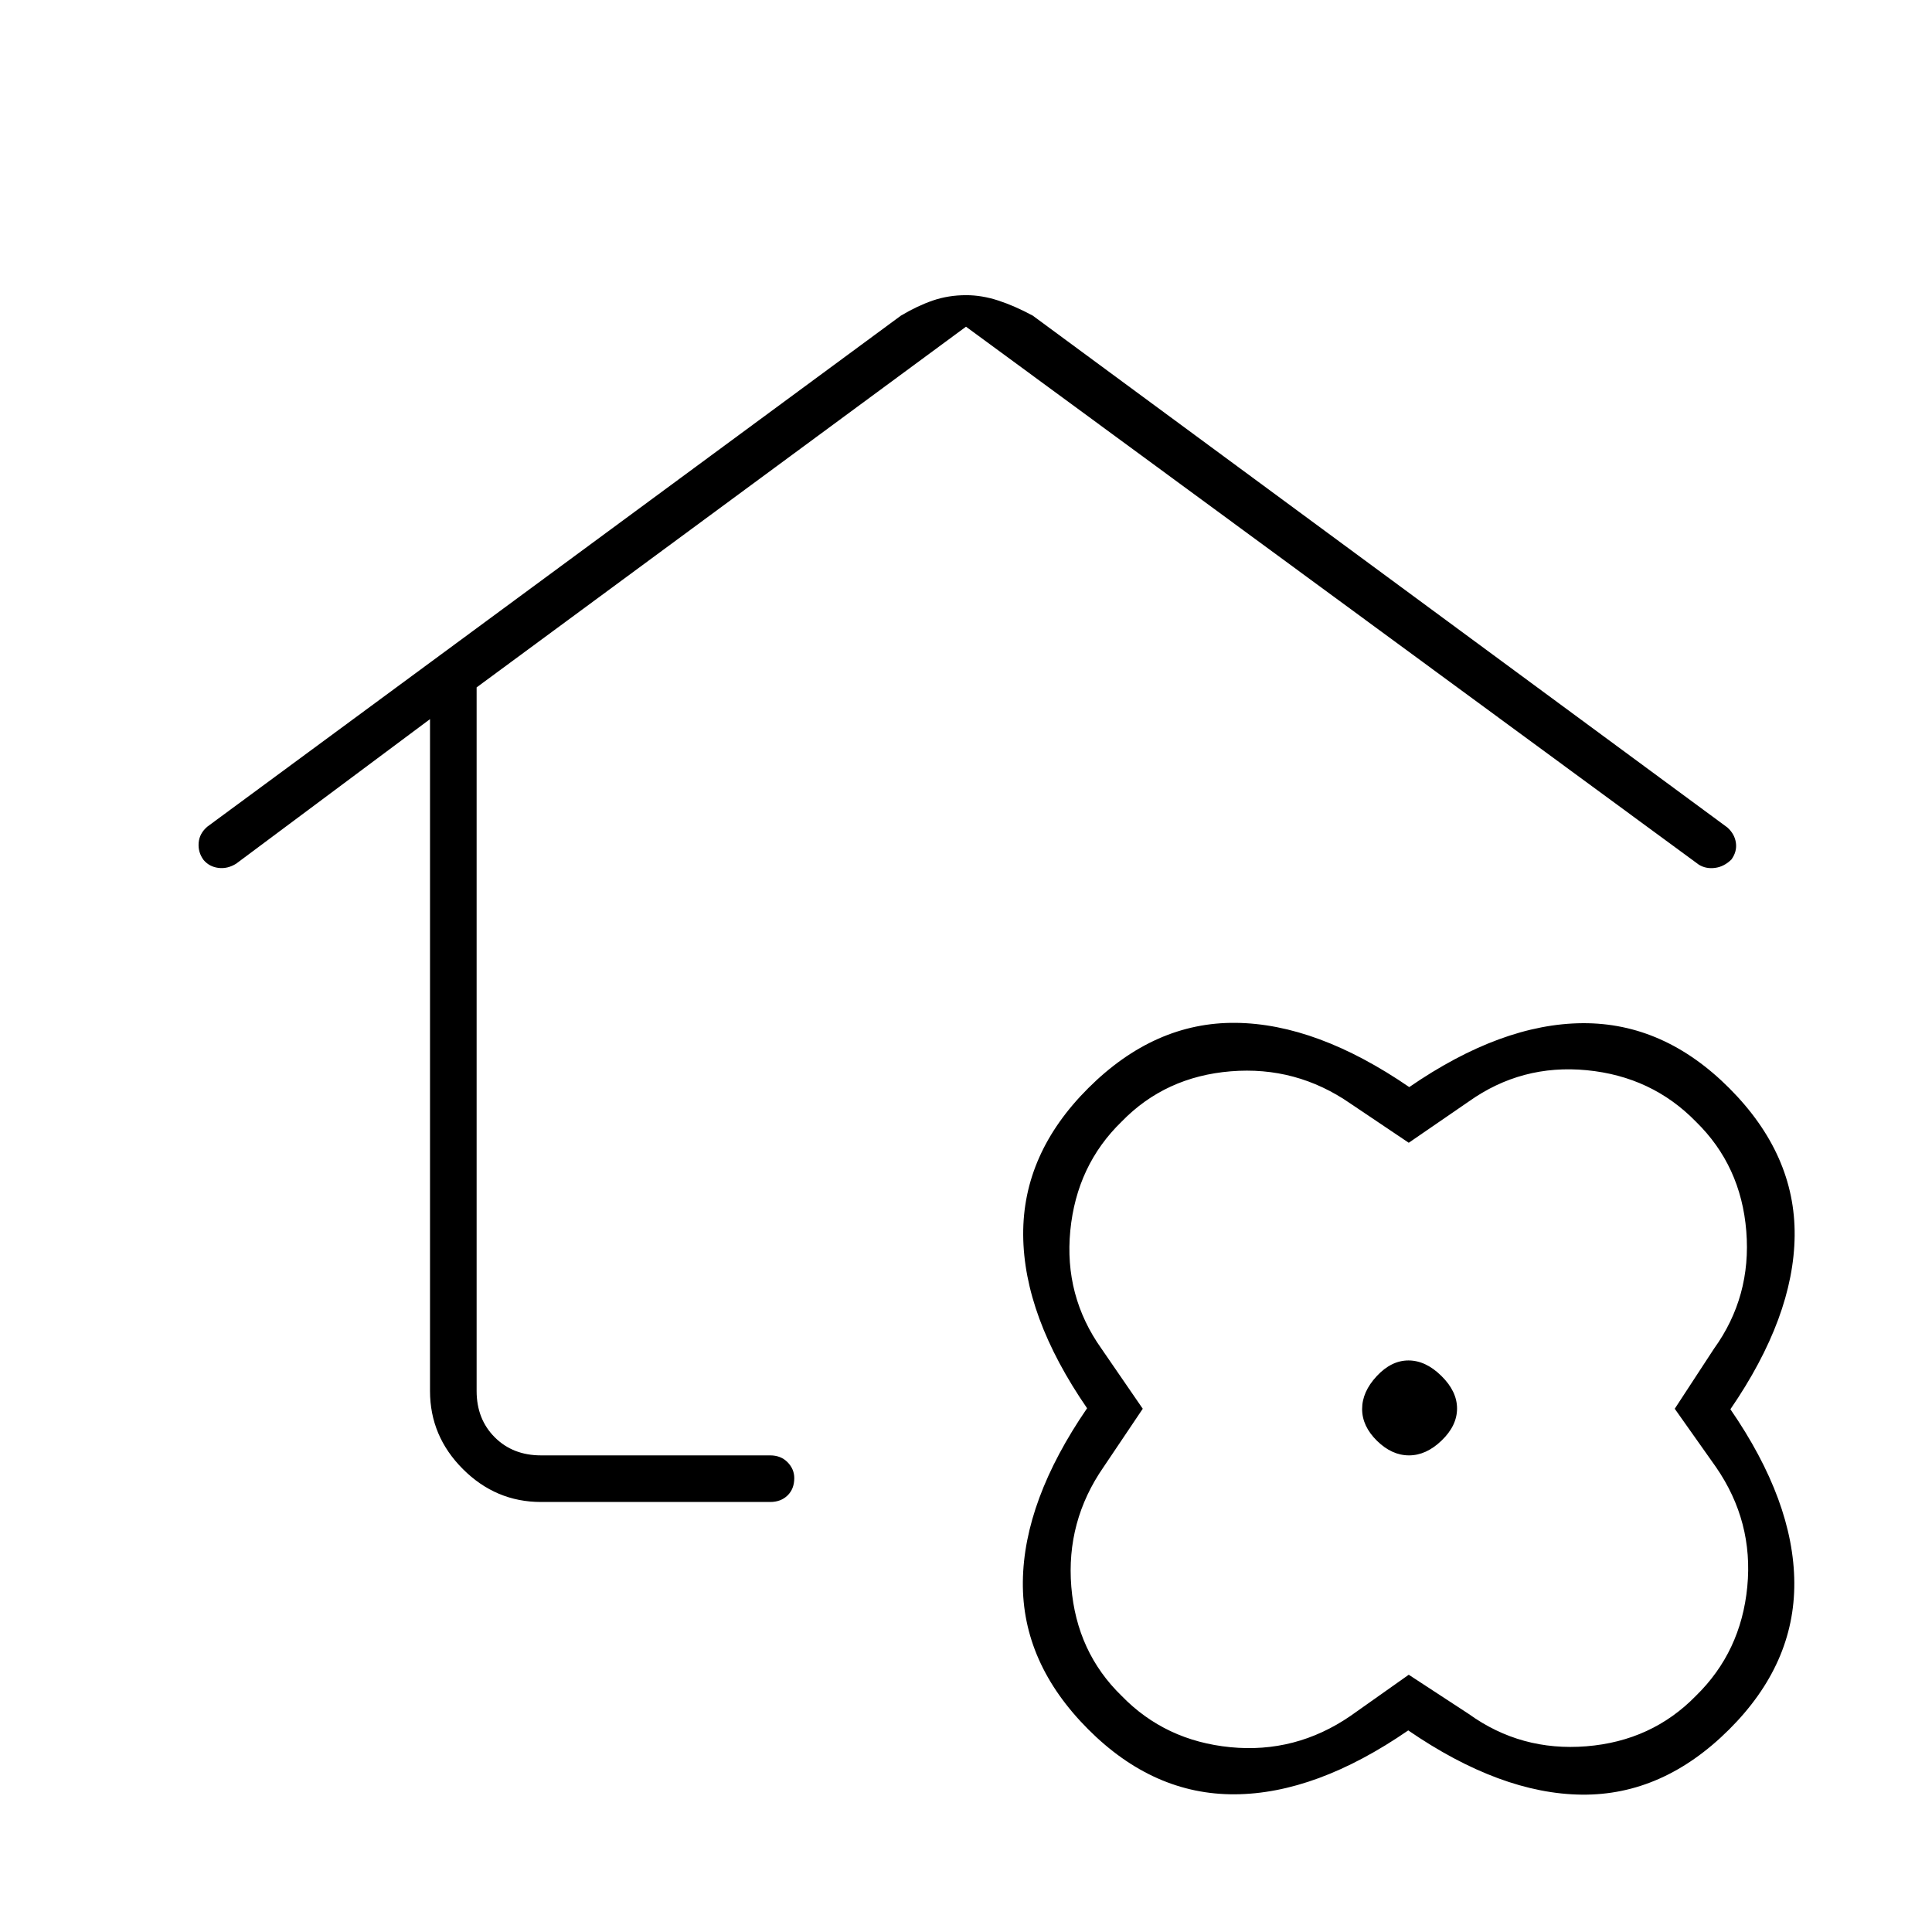 <svg xmlns="http://www.w3.org/2000/svg" height="40" viewBox="0 -960 960 960" width="40"><path d="M480.06-813.33q7.81 0 15.98 2.66 8.17 2.67 17.13 7.5l345.16 254.34q3.63 3.27 4.23 7.63.61 4.37-2.23 8.28-3.66 3.59-8.15 4.17-4.49.58-8.01-1.58L480-797.67 236.83-618.44v349.61q0 14 9 23t23 9h113.84q5.33 0 8.66 3.4 3.34 3.41 3.34 7.88 0 5.38-3.34 8.63-3.33 3.25-8.66 3.25H268.83q-22.47 0-38.81-16.35-16.35-16.34-16.35-38.81v-333.84l-96.34 71.84q-4.3 2.66-8.82 2.08-4.51-.58-7.34-3.92-2.84-3.83-2.46-8.54.38-4.71 4.38-8.08l344.58-253.88q8.09-4.83 15.84-7.5 7.75-2.66 16.55-2.66ZM480-506.17Zm219.75 406Q654-68.67 613.58-68.42q-40.41.25-72.91-32.35-32.84-32.94-32.42-73.25.42-40.31 31.92-86.23-31.5-45.75-31.75-86.17-.25-40.41 32.35-72.91 32.94-32.84 73.25-32.42 40.31.42 86.23 31.92 45.75-31.5 86.17-31.75 40.41-.25 72.91 32.35 32.84 32.94 32.42 73.25-.42 40.31-31.92 86.23 31.5 45.75 31.75 86.17.25 40.41-32.35 72.91-32.94 32.84-73.25 32.42-40.31-.42-86.23-31.92Zm.25-27.66 29.83 19.5q25.9 18.66 58.42 16.05 32.53-2.62 54.42-25.05 22.43-21.89 25.55-54.25 3.11-32.35-15.55-59.42l-20.5-29 19.5-29.83q18.66-25.9 16.05-58.42-2.62-32.53-25.05-54.42-21.89-22.43-54.25-25.55-32.35-3.11-58.59 15.55L700-392.17l-29-19.5q-26.93-18.66-59.47-16-32.53 2.67-54.2 25Q535-381 531.83-348.53q-3.16 32.46 15.5 58.7l20.5 29.83-19.5 29q-18.66 26.93-16 59.47 2.67 32.53 25 54.2Q579-95 611.37-91.83q32.36 3.16 59.63-15.5l29-20.5Zm.13-109q8.54 0 16.2-7.38 7.67-7.38 7.67-15.92t-7.8-16.2q-7.79-7.67-16.33-7.67t-15.79 7.8q-7.25 7.79-7.25 16.33t7.38 15.79q7.38 7.25 15.92 7.25ZM700-260Z"/></svg>